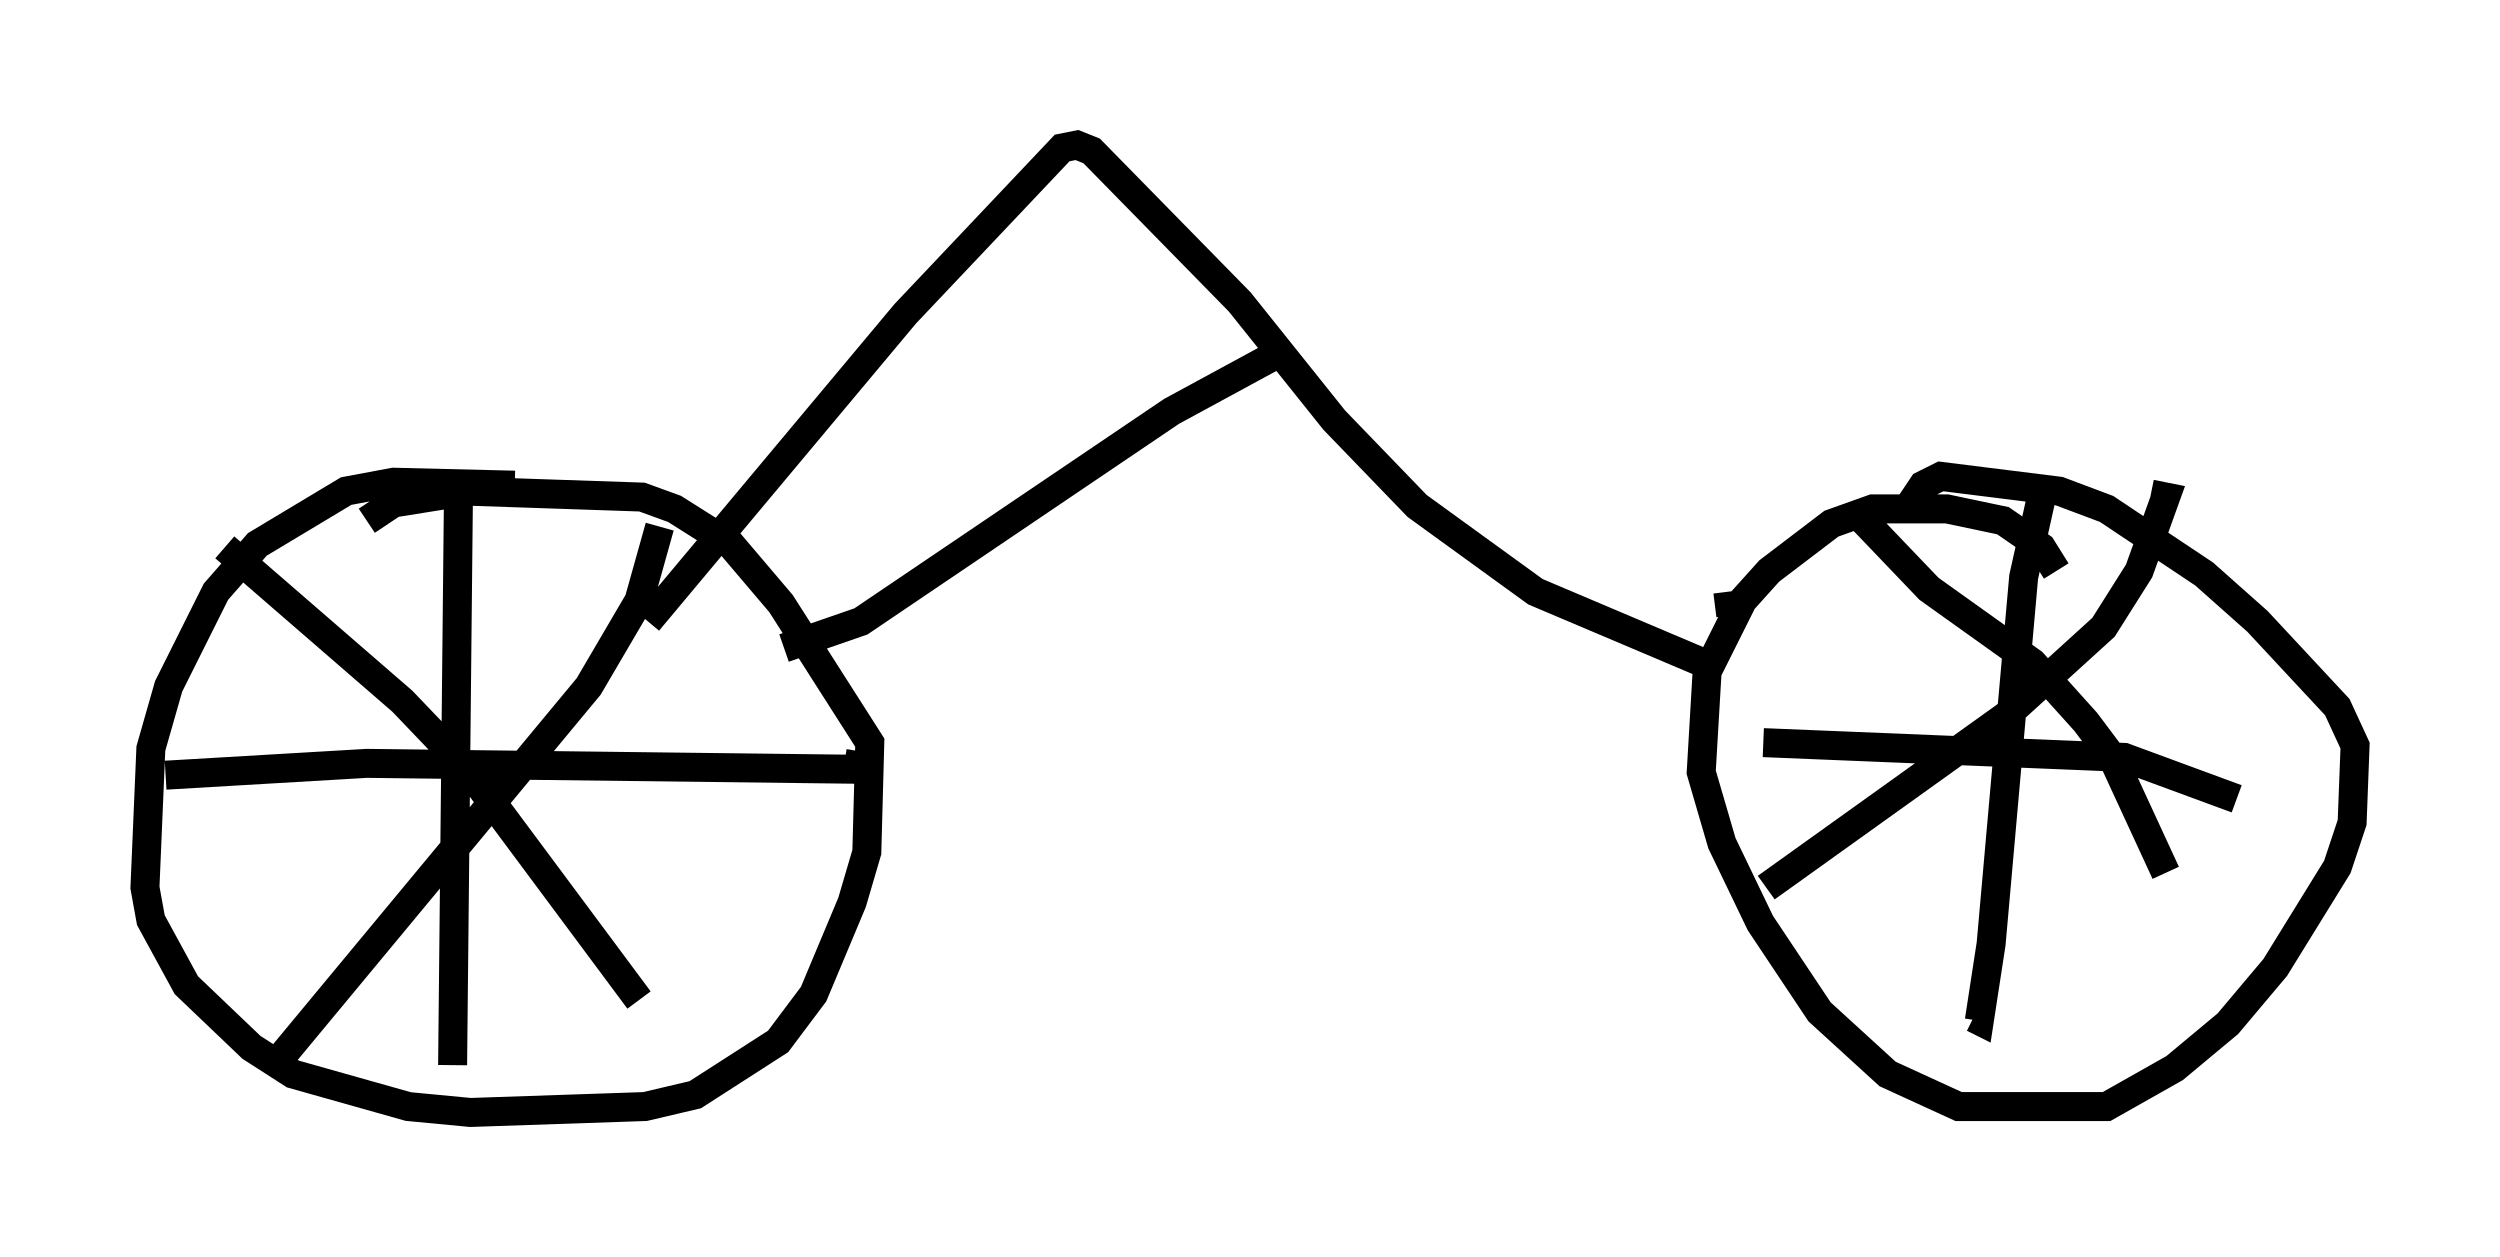 <?xml version="1.0" encoding="utf-8" ?>
<svg baseProfile="full" height="43.382" version="1.1" width="86.257" xmlns="http://www.w3.org/2000/svg" xmlns:ev="http://www.w3.org/2001/xml-events" xmlns:xlink="http://www.w3.org/1999/xlink"><defs /><rect fill="white" height="43.382" width="86.257" x="0" y="0" /><path d="M22.865, 18.475 m-5.104, -1.735 l-4.185, -0.102 -1.633, 0.306 l-3.063, 1.838 -1.429, 1.633 l-1.633, 3.267 -0.613, 2.144 l-0.204, 4.798 0.204, 1.123 l1.225, 2.246 2.246, 2.144 l1.429, 0.919 3.981, 1.123 l2.144, 0.204 6.023, -0.204 l1.735, -0.408 2.858, -1.838 l1.225, -1.633 1.327, -3.165 l0.51, -1.735 0.102, -3.777 l-3.063, -4.798 -1.735, -2.042 l-1.94, -1.225 -1.123, -0.408 l-6.023, -0.204 -2.552, 0.408 l-0.919, 0.613 m3.165, -1.123 l-0.204, 19.906 m-9.902, -10.004 l6.942, -0.408 16.946, 0.204 l0.102, -0.613 m-6.942, -7.758 l-0.715, 2.552 -1.735, 2.96 l-10.923, 13.169 m-1.633, -17.967 l6.125, 5.308 2.246, 2.348 l5.921, 7.963 m48.898, -14.802 l-0.51, -0.817 -1.327, -0.919 l-1.94, -0.408 -2.552, 0.0 l-1.429, 0.51 -2.144, 1.633 l-0.919, 1.021 -1.225, 2.45 l-0.204, 3.471 0.715, 2.45 l1.327, 2.756 2.042, 3.063 l2.348, 2.144 2.45, 1.123 l5.104, 0.0 2.348, -1.327 l1.838, -1.531 1.633, -1.94 l2.144, -3.471 0.51, -1.531 l0.102, -2.654 -0.613, -1.327 l-2.756, -2.96 -1.838, -1.633 l-3.369, -2.246 -1.633, -0.613 l-4.083, -0.51 -0.613, 0.306 l-0.613, 0.919 m4.696, -0.51 l-0.613, 2.756 -1.123, 12.658 l-0.408, 2.654 -0.204, -0.102 m-7.248, -9.494 l12.454, 0.51 3.879, 1.429 m-2.96, -10.515 l0.51, 0.102 -0.919, 2.552 l-1.225, 1.94 -3.369, 3.063 l-8.269, 5.921 m3.369, -12.658 l2.246, 2.348 3.573, 2.552 l1.838, 2.042 0.919, 1.225 l1.838, 3.981 m-15.109, -9.698 l0.102, 0.817 m-0.715, 1.735 l-6.023, -2.552 -4.083, -2.96 l-2.858, -2.96 -3.267, -4.083 l-5.104, -5.206 -0.51, -0.204 l-0.51, 0.102 -5.41, 5.717 l-8.881, 10.617 m4.696, 0.919 l2.654, -0.919 10.719, -7.248 l3.573, -1.94 " fill="none" stroke="black" stroke-width="1" /></svg>